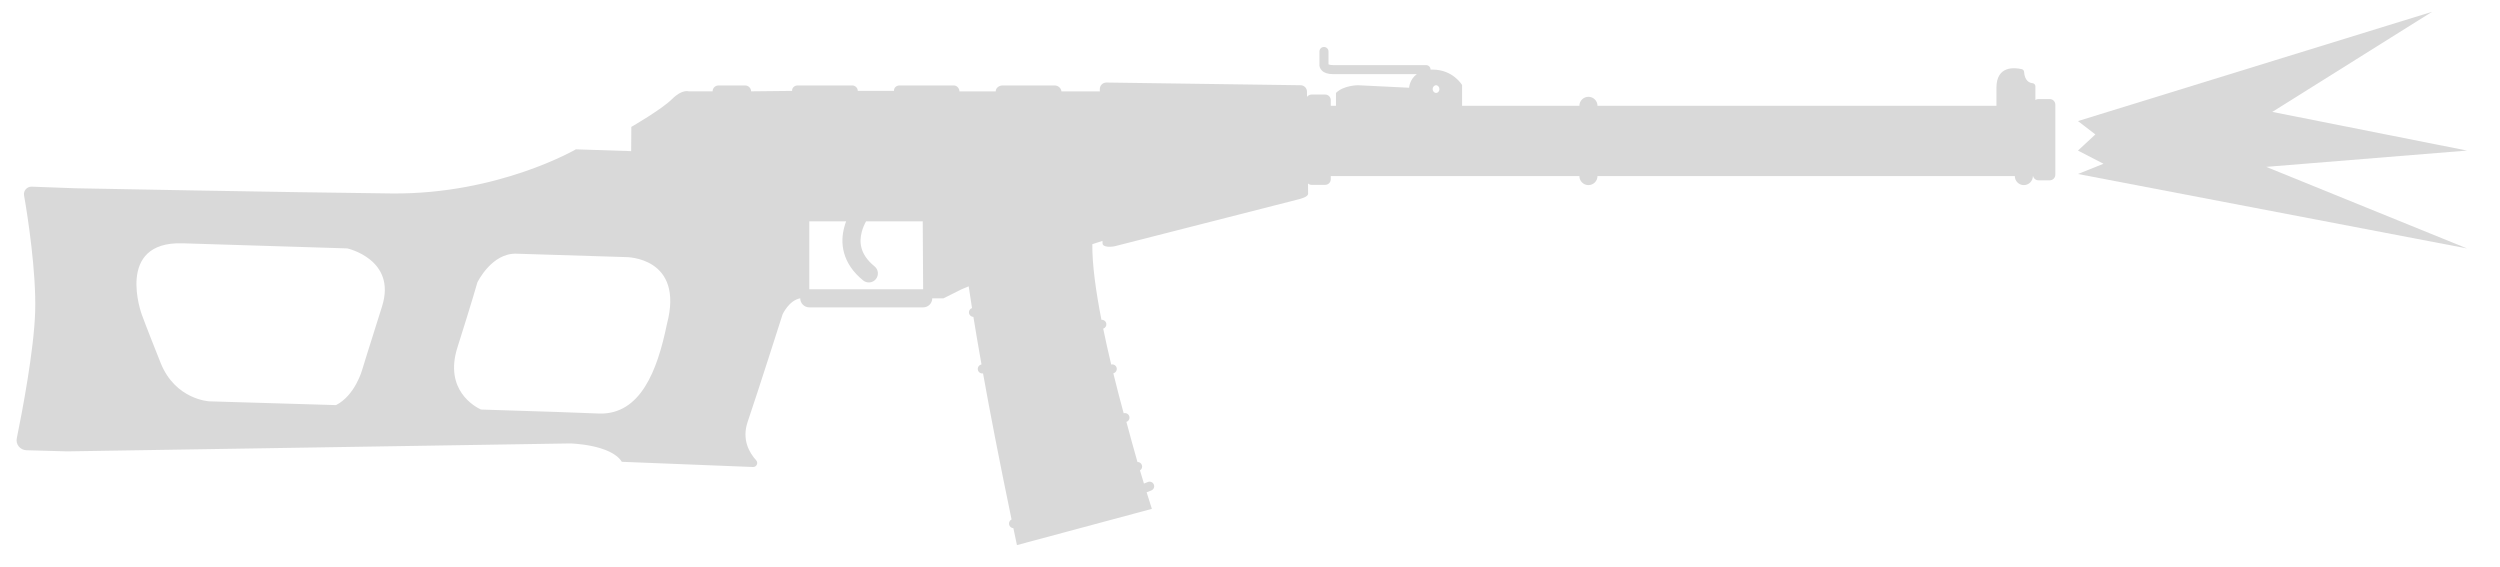 <svg width="75" height="17" viewBox="0 0 75 17" fill="none" xmlns="http://www.w3.org/2000/svg">
<path fill-rule="evenodd" clip-rule="evenodd" d="M39.855 1.545C39.855 1.47 39.794 1.409 39.719 1.409C39.644 1.409 39.583 1.47 39.583 1.545V1.953C39.583 1.958 39.583 1.985 39.594 2.017C39.605 2.048 39.623 2.083 39.657 2.117C39.725 2.185 39.834 2.224 39.991 2.224H42.504C42.285 2.385 42.273 2.632 42.273 2.632L40.738 2.557C40.738 2.557 40.31 2.557 40.079 2.788V3.175L39.923 3.175V3.005C39.923 2.91 39.848 2.836 39.753 2.836H39.352C39.295 2.836 39.242 2.863 39.211 2.906L39.209 2.761C39.216 2.652 39.128 2.557 39.019 2.557L33.191 2.476C33.082 2.476 32.994 2.564 32.994 2.673L32.995 2.741H31.844C31.831 2.639 31.742 2.564 31.642 2.564H30.073C29.973 2.564 29.871 2.638 29.871 2.741H28.783C28.783 2.652 28.708 2.564 28.62 2.564H26.983C26.887 2.564 26.813 2.638 26.82 2.727H25.733C25.733 2.638 25.658 2.564 25.57 2.564H23.926C23.831 2.564 23.756 2.638 23.763 2.727L22.533 2.74C22.533 2.645 22.452 2.564 22.357 2.564H21.555C21.46 2.564 21.378 2.638 21.378 2.74L20.665 2.741C20.665 2.741 20.468 2.666 20.163 2.971C19.857 3.277 18.94 3.807 18.94 3.807L18.935 4.534L17.276 4.48C17.276 4.48 14.959 5.831 11.767 5.804C8.574 5.77 2.257 5.648 2.257 5.648L0.953 5.6C0.81 5.594 0.695 5.723 0.722 5.865C0.837 6.511 1.089 8.182 1.055 9.343C1.021 10.505 0.661 12.38 0.504 13.147C0.464 13.331 0.606 13.5 0.79 13.507L2.014 13.541L17.106 13.303C17.106 13.303 18.329 13.331 18.655 13.854L22.588 14.01C22.696 14.017 22.758 13.888 22.683 13.806C22.479 13.582 22.248 13.188 22.431 12.651C22.73 11.775 23.477 9.432 23.477 9.432C23.477 9.432 23.668 9.01 24.007 8.949C24.007 9.099 24.129 9.221 24.279 9.221H27.696C27.846 9.221 27.968 9.099 27.968 8.949H28.307L28.851 8.677C28.889 8.658 28.962 8.628 29.061 8.59C29.074 8.681 29.106 8.899 29.16 9.242C29.102 9.261 29.063 9.318 29.068 9.382C29.075 9.452 29.133 9.505 29.202 9.506C29.262 9.876 29.342 10.353 29.445 10.934C29.372 10.947 29.323 11.017 29.335 11.09C29.347 11.164 29.416 11.214 29.491 11.202C29.691 12.318 29.972 13.781 30.347 15.584C30.291 15.611 30.259 15.674 30.273 15.737C30.286 15.799 30.34 15.842 30.401 15.845C30.436 16.011 30.471 16.181 30.508 16.353L34.556 15.266C34.556 15.266 34.497 15.083 34.399 14.769C34.449 14.75 34.496 14.732 34.541 14.713C34.611 14.685 34.644 14.605 34.615 14.535C34.586 14.465 34.506 14.432 34.436 14.46C34.399 14.476 34.36 14.491 34.318 14.507C34.282 14.387 34.242 14.255 34.199 14.112C34.252 14.08 34.278 14.014 34.257 13.953C34.238 13.895 34.182 13.858 34.124 13.86C34.019 13.504 33.912 13.093 33.792 12.657C33.863 12.633 33.901 12.556 33.877 12.485C33.853 12.415 33.779 12.378 33.71 12.398C33.605 12.013 33.5 11.609 33.4 11.2C33.472 11.181 33.519 11.105 33.499 11.033C33.48 10.962 33.407 10.919 33.336 10.936C33.25 10.576 33.169 10.214 33.096 9.86C33.158 9.841 33.199 9.779 33.19 9.713C33.181 9.64 33.115 9.588 33.043 9.595C32.874 8.73 32.763 7.926 32.77 7.326C32.903 7.282 33.007 7.248 33.074 7.226L33.076 7.298C33.076 7.428 33.347 7.414 33.47 7.38L38.951 5.981C39.033 5.96 39.237 5.906 39.243 5.818L39.24 5.505C39.27 5.53 39.309 5.546 39.352 5.546H39.753C39.848 5.546 39.923 5.471 39.923 5.376V5.281H47.381C47.381 5.431 47.503 5.553 47.653 5.553C47.803 5.553 47.925 5.431 47.925 5.281H60.444C60.444 5.431 60.565 5.553 60.715 5.553C60.865 5.553 60.987 5.431 60.987 5.281H60.992C61.01 5.356 61.076 5.41 61.157 5.41H61.49C61.585 5.41 61.66 5.335 61.66 5.24V3.141C61.66 3.046 61.585 2.971 61.49 2.971H61.157C61.122 2.971 61.089 2.981 61.062 2.999V2.591C61.062 2.544 61.028 2.503 60.98 2.496C60.885 2.489 60.742 2.428 60.722 2.156C60.722 2.116 60.688 2.082 60.654 2.075C60.45 2.027 59.893 1.959 59.893 2.632V3.175H47.925C47.925 3.025 47.803 2.904 47.653 2.904C47.503 2.904 47.381 3.025 47.381 3.175L43.862 3.175V2.55C43.862 2.55 43.591 2.088 42.979 2.088L42.917 2.088C42.917 2.013 42.856 1.953 42.781 1.953H39.991C39.934 1.953 39.898 1.945 39.877 1.938C39.866 1.935 39.859 1.931 39.855 1.929V1.545ZM43.081 2.788C43.027 2.788 42.979 2.734 42.979 2.672C42.979 2.611 43.027 2.557 43.081 2.557C43.136 2.557 43.183 2.611 43.183 2.672C43.183 2.734 43.142 2.788 43.081 2.788ZM27.694 8.677L27.682 6.64H25.982C25.933 6.729 25.884 6.837 25.853 6.956C25.811 7.112 25.8 7.28 25.847 7.448C25.894 7.614 26.003 7.801 26.237 7.991C26.353 8.086 26.371 8.257 26.276 8.373C26.182 8.49 26.011 8.507 25.894 8.413C25.584 8.161 25.405 7.881 25.324 7.595C25.244 7.311 25.267 7.042 25.328 6.816C25.344 6.754 25.363 6.695 25.384 6.64H24.279L24.279 8.677H27.694ZM20.006 9.73C19.717 11.139 19.207 12.431 17.989 12.407C17.636 12.388 16.191 12.341 14.429 12.286C14.254 12.205 13.316 11.706 13.723 10.423C14.171 9.01 14.321 8.473 14.321 8.473C14.321 8.473 14.749 7.583 15.496 7.611L18.784 7.713C18.784 7.713 20.543 7.706 20.006 9.73ZM6.278 12.04C6.278 12.04 7.975 12.09 10.081 12.153C10.652 11.861 10.863 11.102 10.863 11.102C10.863 11.102 11.013 10.606 11.461 9.193C11.909 7.781 10.418 7.452 10.418 7.452L5.477 7.299C3.439 7.237 4.254 9.438 4.254 9.438C4.254 9.438 4.376 9.778 4.818 10.885C5.259 11.992 6.278 12.04 6.278 12.04Z" fill="#D9D9D9"/>
<path d="M72.962 0.354L62.339 3.632L62.861 4.033L62.339 4.517L63.105 4.913L62.339 5.22L74.01 7.453L67.986 5.006L74.01 4.517L68.169 3.357L72.962 0.354Z" fill="#D9D9D9"/>
</svg>
